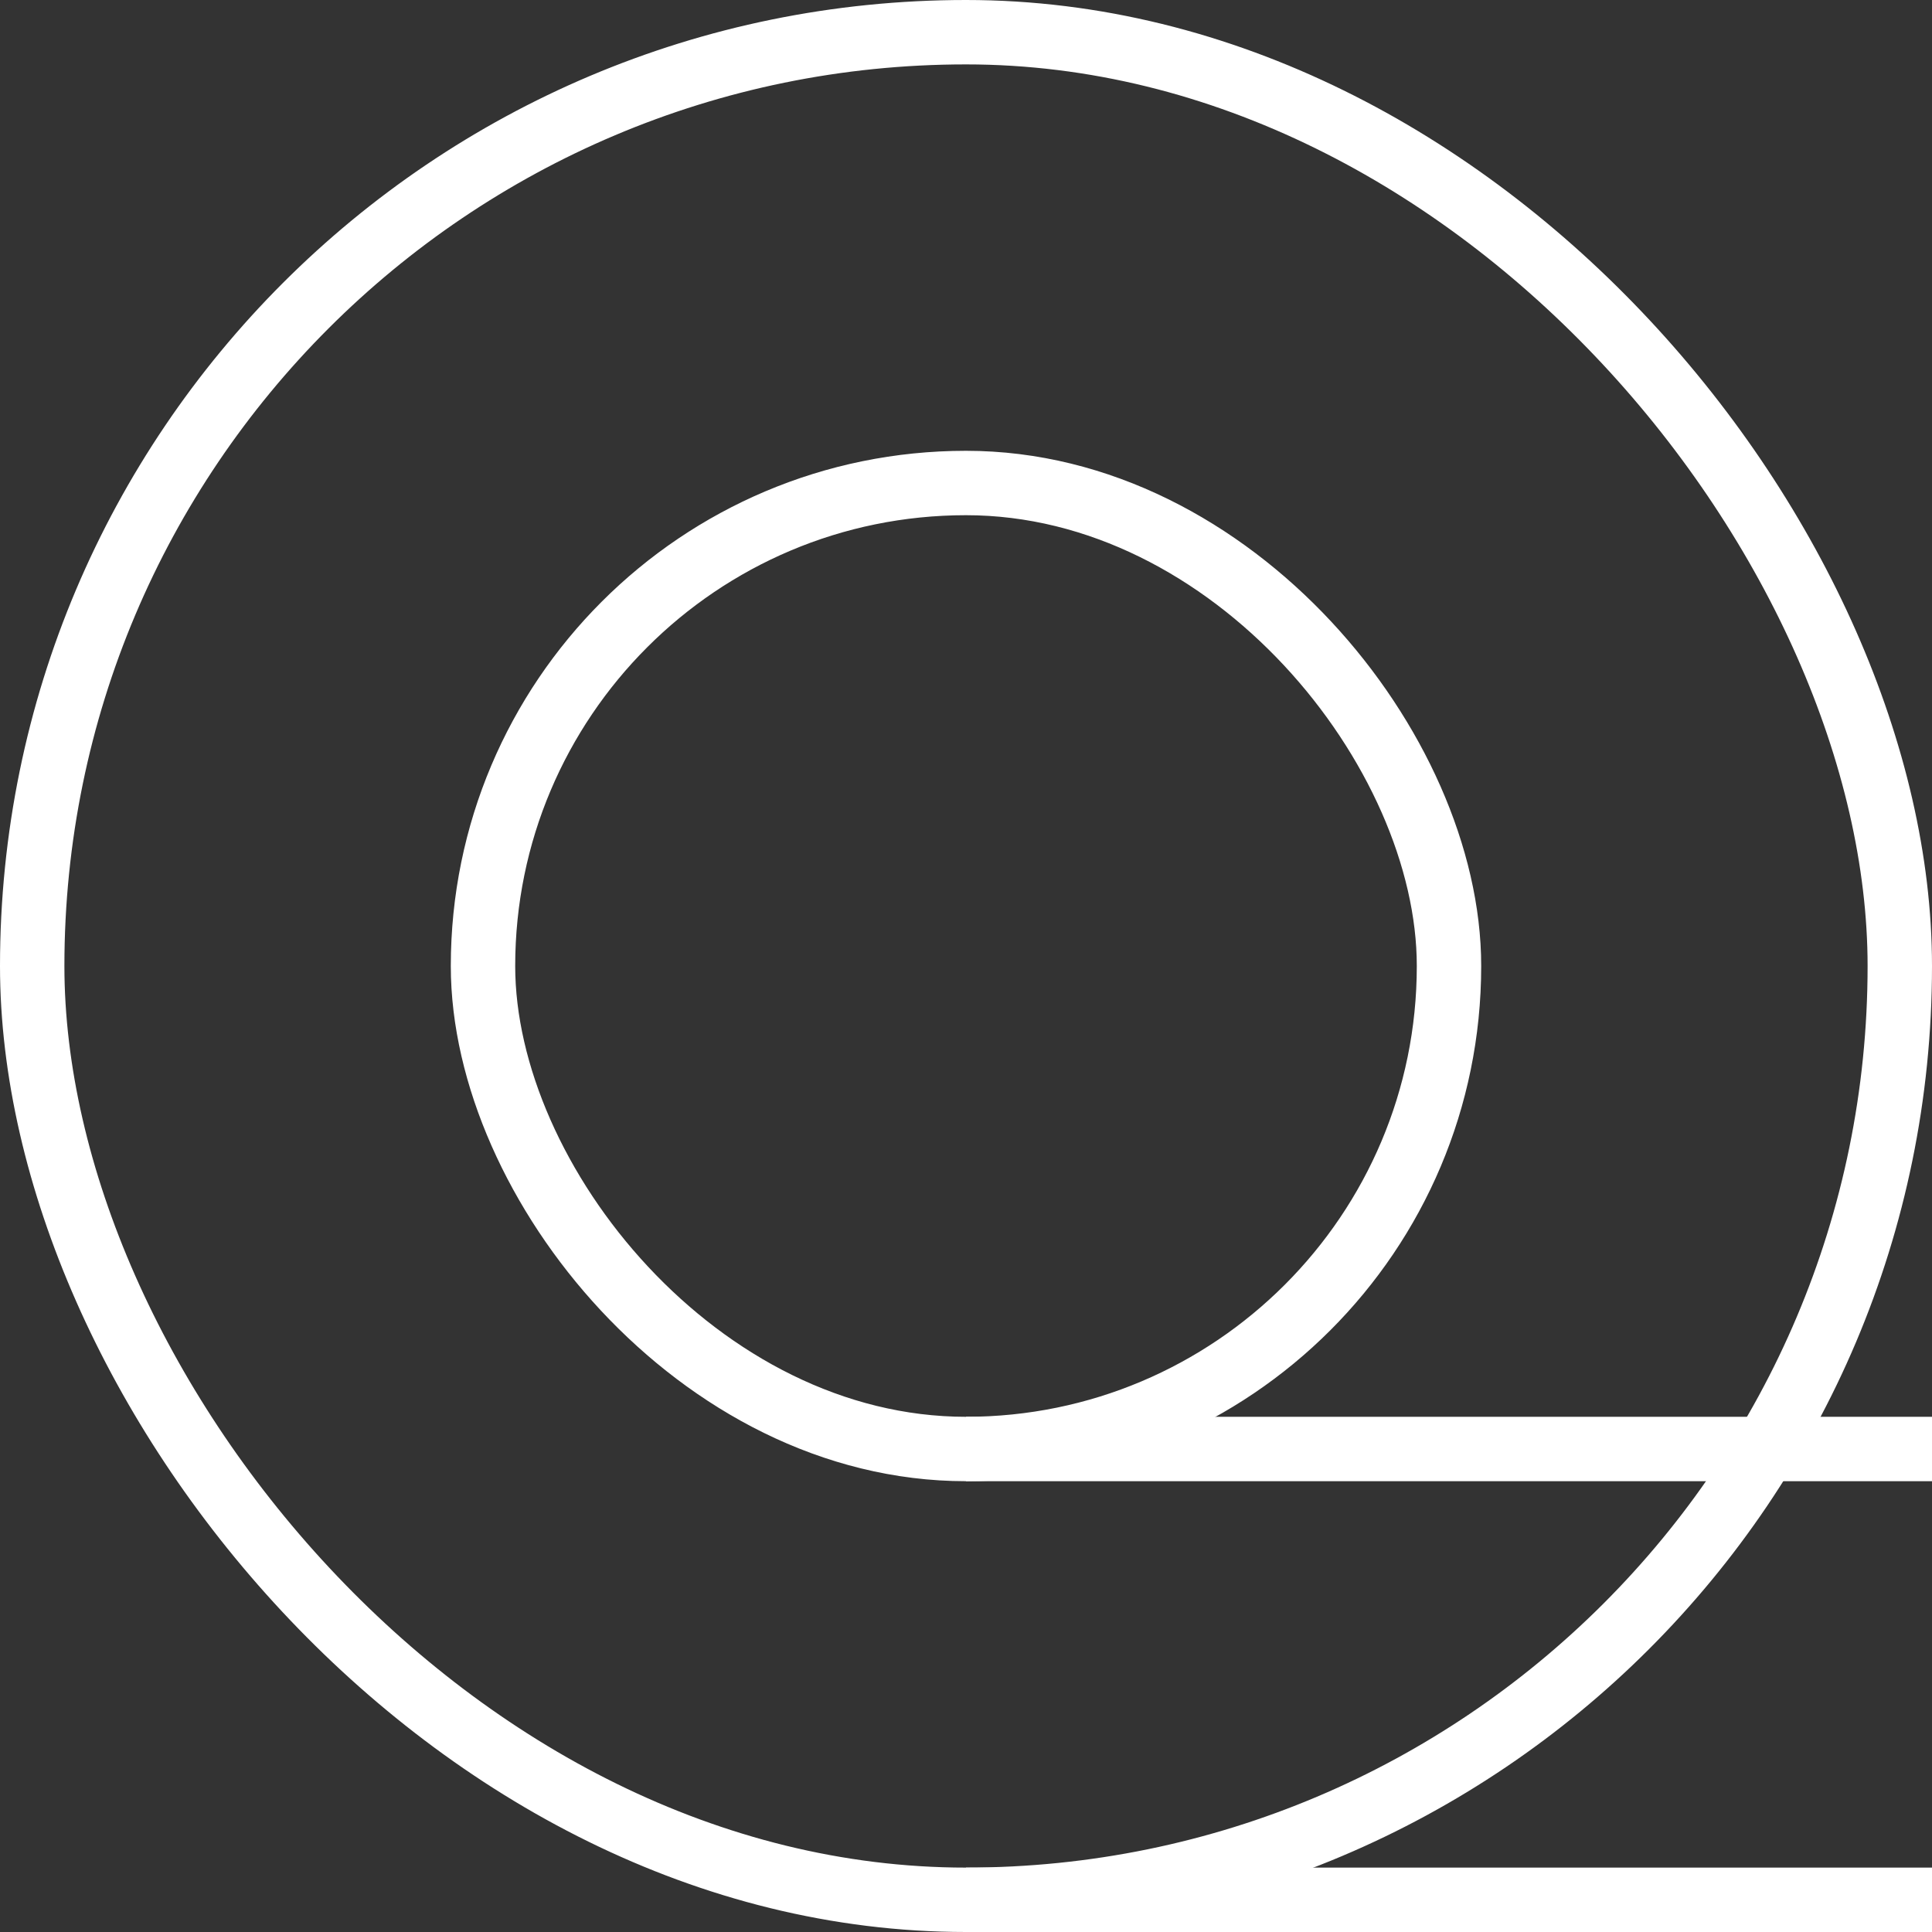 <svg width="30" height="30" viewBox="0 0 30 30" fill="none" xmlns="http://www.w3.org/2000/svg">
<rect x="0" y="0" width="30" height="30" fill="#333333" stroke="none"/>
<rect x="0.5" y="0.5" width="29" height="29" rx="14.5" stroke="white"/>
<rect x="7.5" y="7.5" width="15" height="15" rx="7.5" stroke="white"/>
<path d="M15 22.5H30" stroke="white"/>
<path d="M15 29.5H30" stroke="white"/>
</svg>
